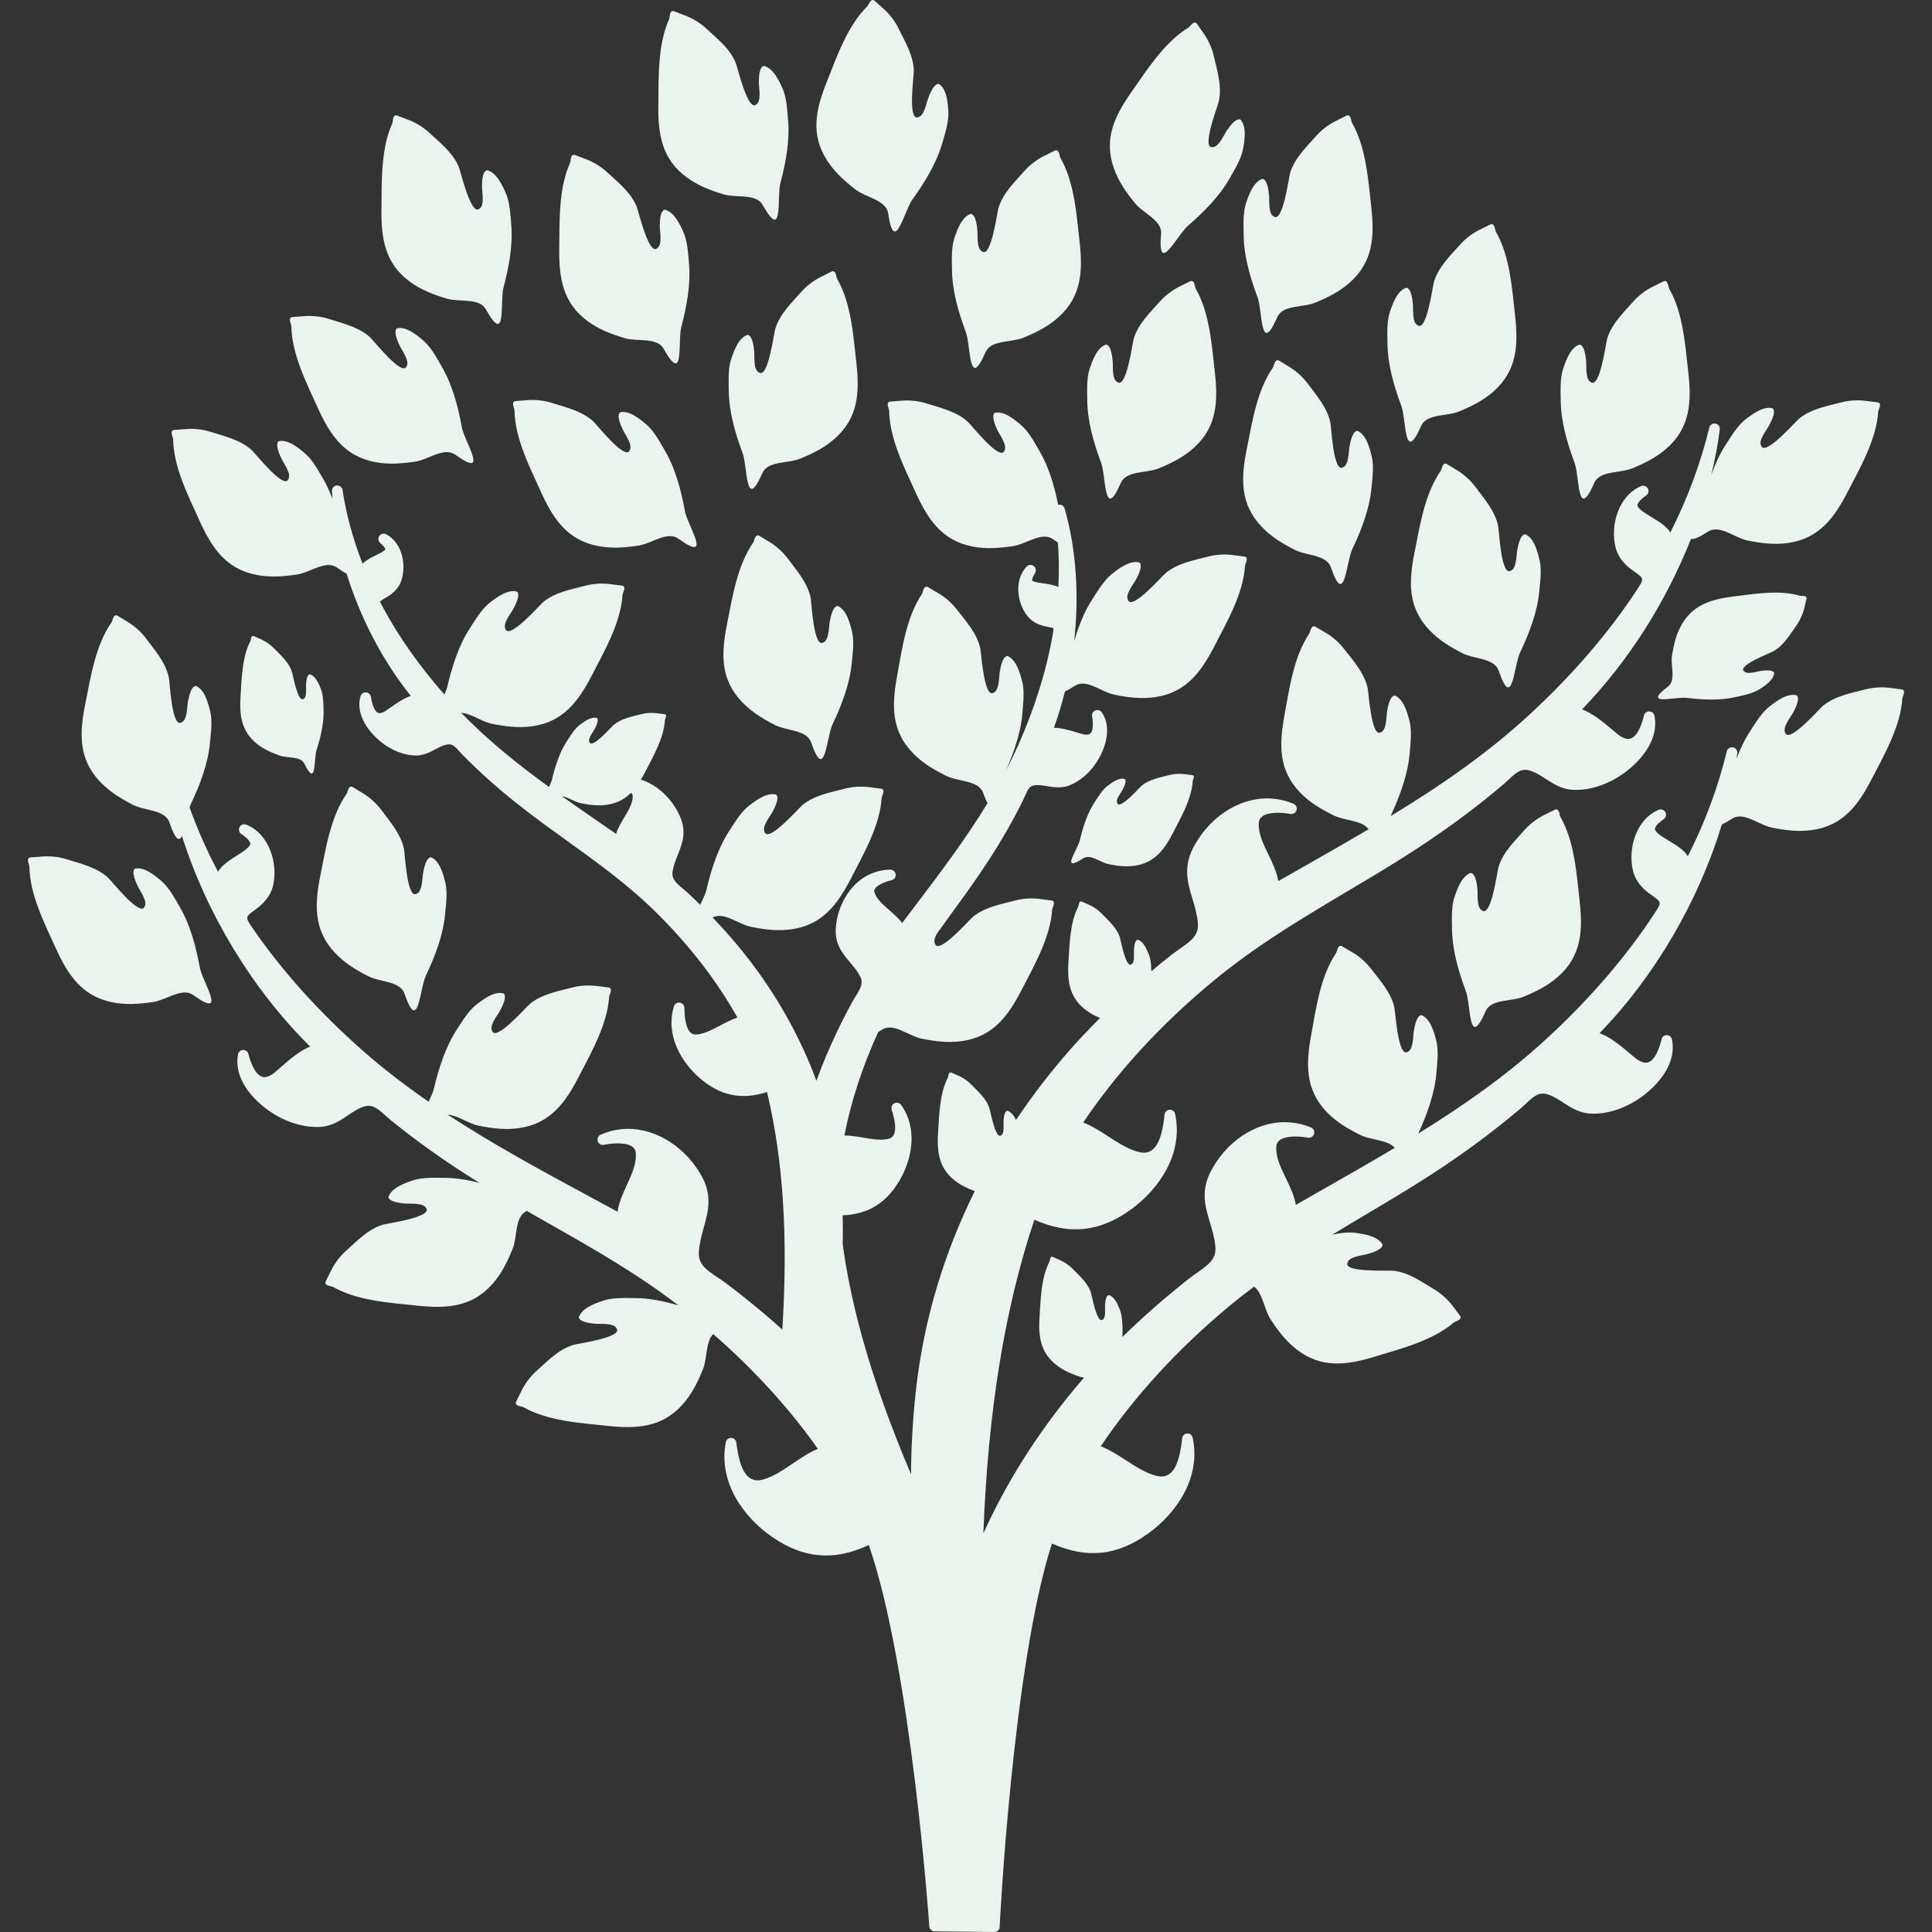 <?xml version="1.0"?>
<svg xmlns="http://www.w3.org/2000/svg" xmlns:xlink="http://www.w3.org/1999/xlink" version="1.1" id="Capa_1" x="0px" y="0px" width="512px" height="512px" viewBox="0 0 553.193 553.193" style="enable-background:new 0 0 553.193 553.193;" xml:space="preserve" class=""><rect x="0" y="0" width="553.193" height="553.193" fill="#333333" stroke="none"/><g><g>
	<g>
		<path d="M322.05,223.05c-1.704-0.486-3.77,1.08-5.018,2.044c-1.473,1.142-2.623,3.094-3.636,4.648    c-2.06,3.158-3.293,7.029-4.165,10.67c-0.416,2.583-5.96,9.774,0.915,5.368c2.115-1.356,4.887,1.187,7.313,1.665    c2.497,0.493,4.856,0.805,7.396,0.447c5.737-0.808,8.525-4.605,11.025-9.443c2.31-4.474,5.309-9.676,5.633-14.819    c0.083-0.49,0.731-1.436-0.049-1.674c-0.838-0.083-1.668-0.227-2.503-0.315c-1.414-0.15-2.916-0.04-4.293,0.318    c-2.662,0.695-5.588,1.215-7.764,3.002c-0.719,0.59-6.312,7.035-6.992,4.988c-0.56-1.004,1.037-2.907,1.476-3.746    C321.696,225.621,322.739,223.702,322.05,223.05z" data-original="#000000" class="active-path" data-old_color="#00FF2B" fill="#EAF3EC"/>
		<path d="M86.954,200.079c-1.64,1.401-3.106-7.007-3.415-7.883c-0.942-2.653-3.179-4.608-5.101-6.576    c-0.995-1.019-2.225-1.885-3.513-2.488c-0.762-0.355-1.545-0.661-2.308-1.022c-0.789-0.199-0.722,0.945-0.906,1.407    c-2.377,4.569-2.494,10.576-2.821,15.6c-0.355,5.435,0.074,10.125,4.572,13.779c1.992,1.619,4.174,2.567,6.567,3.433    c2.326,0.842,6.013,0.098,7.124,2.347c3.617,7.322,2.58-1.698,3.553-4.125c1.132-3.568,2.072-7.519,1.937-11.289    c-0.067-1.854-0.046-4.119-0.716-5.856c-0.572-1.472-1.533-3.88-3.243-4.342c-0.927,0.202-1.022,2.384-1.062,3.044    C87.565,197.056,87.954,199.51,86.954,200.079z" data-original="#000000" class="active-path" data-old_color="#00FF2B" fill="#EAF3EC"/>
		<path d="M95.944,272.858c2.732,2.898,5.899,4.801,9.403,6.622c3.409,1.769,9.235,1.377,10.487,5.064    c4.073,12.004,4.314-2.09,6.31-5.625c2.469-5.259,4.722-11.146,5.285-16.973c0.275-2.868,0.771-6.35,0.092-9.159    c-0.579-2.381-1.57-6.282-4.106-7.341c-1.469,0.122-2.06,3.458-2.255,4.467c-0.278,1.441-0.184,5.297-1.836,5.97    c-2.809,1.824-3.351-11.414-3.651-12.825c-0.909-4.275-3.95-7.735-6.508-11.16c-1.322-1.769-3.039-3.354-4.899-4.544    c-1.102-0.704-2.243-1.334-3.342-2.044c-1.175-0.468-1.304,1.307-1.68,1.983c-4.59,6.549-5.992,15.765-7.521,23.431    C90.065,259.015,89.766,266.319,95.944,272.858z" data-original="#000000" class="active-path" data-old_color="#00FF2B" fill="#EAF3EC"/>
		<path d="M239.846,173.503c-1.469,0.123-2.059,3.458-2.255,4.467c-0.279,1.441-0.184,5.297-1.836,5.97    c-2.809,1.824-3.351-11.414-3.651-12.824c-0.909-4.275-3.95-7.739-6.508-11.16c-1.322-1.769-3.039-3.354-4.899-4.544    c-1.102-0.704-2.243-1.334-3.341-2.044c-1.175-0.468-1.304,1.307-1.68,1.983c-4.59,6.548-5.991,15.765-7.521,23.43    c-1.652,8.29-1.952,15.597,4.226,22.136c2.732,2.897,5.899,4.801,9.403,6.622c3.409,1.769,9.235,1.377,10.487,5.064    c4.073,12.004,4.314-2.087,6.31-5.625c2.469-5.26,4.722-11.147,5.285-16.974c0.275-2.867,0.771-6.35,0.092-9.159    C243.372,178.463,242.383,174.562,239.846,173.503z" data-original="#000000" class="active-path" data-old_color="#00FF2B" fill="#EAF3EC"/>
		<path d="M428.964,150.571c-0.909-4.275-3.951-7.736-6.509-11.16c-1.322-1.769-3.039-3.354-4.899-4.544    c-1.102-0.704-2.243-1.334-3.341-2.044c-1.176-0.468-1.304,1.307-1.681,1.983c-4.59,6.548-5.991,15.765-7.521,23.43    c-1.652,8.29-1.952,15.597,4.227,22.136c2.732,2.898,5.899,4.801,9.403,6.622c3.408,1.769,9.234,1.377,10.486,5.064    c4.073,12.004,4.317-2.09,6.31-5.624c2.47-5.26,4.722-11.148,5.285-16.974c0.275-2.867,0.771-6.35,0.092-9.158    c-0.579-2.381-1.567-6.282-4.106-7.341c-1.47,0.123-2.06,3.458-2.256,4.468c-0.281,1.441-0.184,5.297-1.839,5.97    C429.802,165.219,429.261,151.982,428.964,150.571z" data-original="#000000" class="active-path" data-old_color="#00FF2B" fill="#EAF3EC"/>
		<path d="M151.431,114.546c-1.303,0.07-2.601,0.227-3.904,0.291c-1.227,0.306-0.297,1.824-0.208,2.592    c0.095,7.996,4.336,16.298,7.57,23.415c3.498,7.696,7.519,13.801,16.353,15.505c3.911,0.756,7.592,0.453,11.5-0.113    c3.8-0.551,8.302-4.272,11.469-2.007c10.312,7.372,2.286-4.217,1.839-8.25c-1.065-5.713-2.675-11.809-5.618-16.867    c-1.451-2.488-3.082-5.606-5.272-7.491c-1.861-1.594-4.939-4.186-7.62-3.565c-1.12,0.958,0.346,4.012,0.777,4.945    c0.615,1.334,2.94,4.407,1.992,5.921c-1.218,3.118-9.382-7.311-10.45-8.284c-3.231-2.94-7.723-3.975-11.799-5.263    C155.954,114.711,153.634,114.426,151.431,114.546z" data-original="#000000" class="active-path" data-old_color="#00FF2B" fill="#EAF3EC"/>
		<path d="M182.275,59.102c-1.674-4.036-5.297-6.885-8.436-9.783c-1.622-1.496-3.599-2.745-5.646-3.574    c-1.212-0.489-2.451-0.902-3.66-1.398c-1.242-0.245-1.043,1.524-1.288,2.258c-3.317,7.277-3.011,16.595-3.115,24.41    c-0.11,8.455,0.93,15.688,8.198,20.992c3.216,2.347,6.677,3.642,10.456,4.792c3.675,1.117,9.33-0.333,11.233,3.063    c6.196,11.059,3.861-2.843,5.177-6.683c1.466-5.621,2.607-11.824,2.093-17.653c-0.254-2.871-0.401-6.383-1.585-9.024    c-1.003-2.237-2.689-5.891-5.376-6.469c-1.423,0.389-1.395,3.776-1.401,4.804c-0.012,1.469,0.787,5.239-0.716,6.206    C185.776,73.349,182.83,60.436,182.275,59.102z" data-original="#000000" class="active-path" data-old_color="#00FF2B" fill="#EAF3EC"/>
		<path d="M210.642,17.938c-1.674-4.036-5.297-6.885-8.436-9.783c-1.622-1.496-3.599-2.745-5.646-3.574    c-1.212-0.489-2.451-0.902-3.66-1.398c-1.242-0.245-1.043,1.524-1.288,2.258c-3.317,7.277-3.011,16.594-3.115,24.41    c-0.11,8.455,0.93,15.688,8.198,20.992c3.216,2.347,6.677,3.642,10.456,4.792c3.675,1.117,9.33-0.333,11.233,3.063    c6.196,11.059,3.861-2.843,5.177-6.683c1.469-5.621,2.607-11.824,2.093-17.653c-0.254-2.871-0.401-6.383-1.585-9.024    c-1.003-2.236-2.689-5.89-5.376-6.469c-1.423,0.389-1.395,3.776-1.401,4.804c-0.012,1.469,0.787,5.239-0.716,6.206    C214.146,32.186,211.196,19.273,210.642,17.938z" data-original="#000000" class="active-path" data-old_color="#00FF2B" fill="#EAF3EC"/>
		<path d="M131.366,47.801c-1.674-4.036-5.297-6.885-8.437-9.783c-1.622-1.496-3.598-2.745-5.646-3.574    c-1.212-0.49-2.451-0.903-3.66-1.398c-1.242-0.245-1.043,1.524-1.288,2.258c-3.317,7.276-3.011,16.594-3.115,24.41    c-0.11,8.455,0.93,15.688,8.198,20.992c3.216,2.347,6.677,3.641,10.456,4.792c3.675,1.117,9.33-0.333,11.233,3.063    c6.197,11.059,3.862-2.842,5.178-6.683c1.469-5.622,2.607-11.824,2.093-17.653c-0.254-2.87-0.401-6.383-1.585-9.021    c-1.003-2.237-2.689-5.89-5.376-6.469c-1.423,0.389-1.395,3.776-1.401,4.804c-0.012,1.469,0.787,5.239-0.716,6.206    C134.87,62.048,131.92,49.135,131.366,47.801z" data-original="#000000" class="active-path" data-old_color="#00FF2B" fill="#EAF3EC"/>
		<path d="M347.556,16.078c-0.496-2.151-1.43-4.296-2.653-6.132c-0.726-1.086-1.518-2.126-2.233-3.216    c-0.888-0.903-1.72,0.67-2.338,1.138c-6.84,4.143-11.837,12.017-16.322,18.415c-4.854,6.922-8.069,13.488-5.052,21.961    c1.337,3.752,3.467,6.772,5.939,9.847c2.404,2.993,7.897,4.979,7.555,8.859c-1.11,12.625,4.792-0.171,8.042-2.607    c4.379-3.819,8.812-8.302,11.674-13.406c1.407-2.512,3.265-5.502,3.772-8.348c0.429-2.414,1.096-6.38-0.799-8.375    c-1.395-0.478-3.28,2.334-3.864,3.182c-0.839,1.206-2.301,4.774-4.088,4.725c-3.305,0.536,1.533-11.796,1.826-13.21    C349.909,24.637,348.52,20.24,347.556,16.078z" data-original="#000000" class="active-path" data-old_color="#00FF2B" fill="#EAF3EC"/>
		<path d="M257.273,8.122c-0.979-1.977-2.38-3.85-3.996-5.355c-0.955-0.891-1.968-1.717-2.917-2.613    c-1.071-0.673-1.521,1.05-2.01,1.646c-5.698,5.609-8.742,14.422-11.634,21.683c-3.124,7.855-4.74,14.985,0.153,22.534    c2.167,3.342,4.936,5.787,8.051,8.213c3.032,2.356,8.834,3.023,9.397,6.876c1.833,12.543,4.624-1.273,7.221-4.391    c3.378-4.725,6.659-10.11,8.265-15.741c0.79-2.769,1.906-6.104,1.744-8.993c-0.141-2.448-0.407-6.463-2.711-7.962    c-1.466-0.144-2.653,3.029-3.026,3.987c-0.536,1.368-1.138,5.174-2.886,5.539c-3.094,1.285-1.233-11.83-1.27-13.274    C261.536,15.907,259.17,11.95,257.273,8.122z" data-original="#000000" class="active-path" data-old_color="#00FF2B" fill="#EAF3EC"/>
		<path d="M51.525,259.786c-1.451-2.488-3.082-5.606-5.272-7.491c-1.86-1.594-4.939-4.186-7.62-3.565    c-1.12,0.958,0.346,4.012,0.777,4.945c0.615,1.334,2.941,4.406,1.992,5.921c-1.218,3.121-9.382-7.311-10.45-8.284    c-3.231-2.94-7.724-3.975-11.799-5.263c-2.105-0.664-4.425-0.952-6.628-0.829c-1.303,0.07-2.601,0.226-3.904,0.291    c-1.227,0.306-0.297,1.824-0.208,2.592c0.095,7.996,4.336,16.297,7.57,23.415c3.498,7.695,7.519,13.804,16.353,15.505    c3.911,0.756,7.592,0.453,11.5-0.113c3.801-0.551,8.302-4.271,11.469-2.008c10.312,7.372,2.286-4.217,1.839-8.249    C56.078,270.942,54.472,264.847,51.525,259.786z" data-original="#000000" class="active-path" data-old_color="#00FF2B" fill="#EAF3EC"/>
		<path d="M94.169,91.324c-2.105-0.664-4.425-0.952-6.628-0.83c-1.304,0.07-2.601,0.227-3.905,0.291    c-1.227,0.306-0.296,1.824-0.205,2.592c0.095,7.996,4.336,16.297,7.57,23.415c3.498,7.696,7.519,13.804,16.353,15.505    c3.911,0.756,7.592,0.453,11.5-0.113c3.8-0.551,8.302-4.271,11.469-2.007c10.312,7.372,2.286-4.217,1.839-8.25    c-1.065-5.713-2.675-11.809-5.618-16.867c-1.451-2.488-3.082-5.606-5.272-7.491c-1.86-1.594-4.939-4.186-7.62-3.565    c-1.12,0.958,0.346,4.012,0.777,4.945c0.615,1.334,2.941,4.406,1.992,5.921c-1.218,3.121-9.382-7.31-10.45-8.283    C102.734,93.646,98.242,92.609,94.169,91.324z" data-original="#000000" class="active-path" data-old_color="#00FF2B" fill="#EAF3EC"/>
		<path d="M316.72,98.646c-2.619,0.842-3.936,4.642-4.716,6.965c-0.918,2.742-0.719,6.254-0.688,9.134    c0.062,5.854,1.806,11.913,3.819,17.362c1.686,3.694,0.729,17.754,5.808,6.142c1.561-3.568,7.332-2.681,10.879-4.152    c3.647-1.515,6.961-3.143,9.933-5.796c6.71-5.988,7.035-13.292,6.096-21.695c-0.873-7.766-1.484-17.068-5.499-23.984    c-0.315-0.704-0.294-2.484-1.506-2.12c-1.153,0.612-2.347,1.144-3.504,1.75c-1.955,1.025-3.8,2.46-5.266,4.11    c-2.84,3.191-6.166,6.383-7.437,10.563c-0.419,1.38-2.087,14.522-4.73,12.466c-1.591-0.814-1.166-4.645-1.322-6.104    C318.477,102.269,318.173,98.897,316.72,98.646z" data-original="#000000" class="active-path" data-old_color="#00FF2B" fill="#EAF3EC"/>
		<path d="M221.988,94.148c-0.419,1.38-2.087,14.522-4.731,12.466c-1.591-0.814-1.166-4.645-1.322-6.104    c-0.11-1.022-0.413-4.397-1.867-4.645c-2.619,0.841-3.935,4.642-4.715,6.964c-0.918,2.742-0.719,6.254-0.688,9.134    c0.061,5.854,1.805,11.913,3.819,17.362c1.686,3.693,0.729,17.754,5.808,6.142c1.561-3.568,7.332-2.681,10.878-4.153    c3.647-1.515,6.962-3.143,9.933-5.795c6.71-5.988,7.035-13.292,6.095-21.695c-0.869-7.767-1.484-17.069-5.499-23.984    c-0.315-0.704-0.294-2.485-1.506-2.121c-1.153,0.612-2.347,1.145-3.503,1.75c-1.956,1.025-3.801,2.46-5.266,4.109    C226.581,86.776,223.255,89.968,221.988,94.148z" data-original="#000000" class="active-path" data-old_color="#00FF2B" fill="#EAF3EC"/>
		<path d="M282.207,100.831c1.561-3.568,7.332-2.681,10.878-4.152c3.647-1.515,6.965-3.143,9.933-5.796    c6.714-5.988,7.038-13.292,6.096-21.695c-0.869-7.766-1.48-17.069-5.499-23.984c-0.314-0.704-0.293-2.485-1.505-2.121    c-1.153,0.612-2.347,1.145-3.504,1.75c-1.955,1.025-3.801,2.46-5.267,4.109c-2.839,3.192-6.165,6.383-7.436,10.563    c-0.419,1.38-2.087,14.523-4.73,12.467c-1.592-0.814-1.166-4.645-1.322-6.105c-0.11-1.022-0.413-4.397-1.867-4.645    c-2.62,0.842-3.936,4.642-4.716,6.965c-0.918,2.742-0.719,6.254-0.688,9.134c0.062,5.854,1.806,11.913,3.819,17.363    C278.084,98.383,277.126,112.444,282.207,100.831z" data-original="#000000" class="active-path" data-old_color="#00FF2B" fill="#EAF3EC"/>
		<path d="M428.312,66.345c-0.314-0.704-0.294-2.485-1.505-2.121c-1.154,0.612-2.348,1.145-3.504,1.75    c-1.955,1.025-3.801,2.46-5.267,4.109c-2.84,3.192-6.166,6.383-7.436,10.563c-0.419,1.38-2.087,14.523-4.73,12.467    c-1.592-0.814-1.166-4.646-1.322-6.105c-0.11-1.022-0.413-4.397-1.866-4.645c-2.62,0.842-3.936,4.642-4.716,6.965    c-0.918,2.742-0.719,6.254-0.688,9.134c0.064,5.854,1.806,11.913,3.818,17.362c1.687,3.693,0.729,17.754,5.809,6.142    c1.561-3.568,7.331-2.681,10.878-4.152c3.647-1.515,6.965-3.143,9.933-5.796c6.714-5.988,7.038-13.292,6.096-21.695    C432.939,82.563,432.327,73.26,428.312,66.345z" data-original="#000000" class="active-path" data-old_color="#00FF2B" fill="#EAF3EC"/>
		<path d="M387.127,35.191c-0.314-0.704-0.293-2.485-1.505-2.121c-1.154,0.612-2.348,1.145-3.504,1.75    c-1.955,1.025-3.801,2.46-5.267,4.109c-2.84,3.191-6.166,6.383-7.436,10.563c-0.419,1.38-2.087,14.523-4.73,12.466    c-1.592-0.813-1.166-4.645-1.322-6.104c-0.11-1.022-0.413-4.397-1.866-4.645c-2.62,0.841-3.936,4.642-4.716,6.964    c-0.918,2.742-0.719,6.255-0.688,9.134c0.064,5.854,1.806,11.913,3.819,17.362c1.686,3.694,0.728,17.754,5.808,6.142    c1.561-3.568,7.331-2.681,10.878-4.152c3.647-1.515,6.965-3.143,9.933-5.796c6.711-5.988,7.038-13.292,6.096-21.695    C391.757,51.412,391.142,42.106,387.127,35.191z" data-original="#000000" class="active-path" data-old_color="#00FF2B" fill="#EAF3EC"/>
		<path d="M445.286,231.802c-1.153,0.612-2.347,1.145-3.503,1.75c-1.956,1.025-3.801,2.46-5.267,4.109    c-2.84,3.192-6.166,6.383-7.436,10.563c-0.419,1.38-2.087,14.522-4.73,12.466c-1.592-0.814-1.166-4.645-1.322-6.104    c-0.11-1.022-0.413-4.397-1.867-4.645c-2.619,0.841-3.935,4.642-4.715,6.964c-0.918,2.742-0.72,6.254-0.688,9.134    c0.064,5.854,1.805,11.912,3.818,17.362c1.687,3.693,0.729,17.754,5.809,6.142c1.561-3.568,7.331-2.681,10.878-4.152    c3.647-1.515,6.961-3.143,9.933-5.796c6.711-5.988,7.038-13.292,6.096-21.695c-0.869-7.767-1.484-17.069-5.499-23.984    C446.476,233.216,446.498,231.435,445.286,231.802z" data-original="#000000" class="active-path" data-old_color="#00FF2B" fill="#EAF3EC"/>
		<path d="M456.504,138.251c1.561-3.568,7.331-2.68,10.878-4.152c3.647-1.515,6.962-3.143,9.933-5.795    c6.711-5.989,7.035-13.292,6.096-21.695c-0.872-7.767-1.484-17.069-5.499-23.984c-0.318-0.704-0.294-2.485-1.505-2.121    c-1.154,0.612-2.348,1.145-3.504,1.75c-1.956,1.025-3.801,2.46-5.267,4.11c-2.84,3.191-6.166,6.383-7.436,10.563    c-0.419,1.38-2.087,14.523-4.73,12.467c-1.592-0.814-1.166-4.646-1.322-6.105c-0.107-1.022-0.413-4.397-1.866-4.645    c-2.62,0.841-3.936,4.642-4.716,6.964c-0.918,2.742-0.719,6.255-0.688,9.134c0.064,5.854,1.806,11.913,3.818,17.362    C452.382,135.804,451.424,149.864,456.504,138.251z" data-original="#000000" class="active-path" data-old_color="#00FF2B" fill="#EAF3EC"/>
		<path d="M388.667,123.355c-1.469,0.123-2.059,3.461-2.255,4.468c-0.278,1.441-0.184,5.297-1.836,5.97    c-2.81,1.824-3.351-11.414-3.65-12.825c-0.909-4.275-3.95-7.739-6.509-11.16c-1.322-1.769-3.039-3.354-4.899-4.544    c-1.102-0.704-2.246-1.334-3.341-2.044c-1.176-0.468-1.304,1.307-1.681,1.983c-4.59,6.548-5.991,15.765-7.521,23.431    c-1.652,8.29-1.952,15.597,4.227,22.136c2.735,2.898,5.899,4.801,9.403,6.622c3.408,1.771,9.234,1.377,10.486,5.064    c4.073,12.004,4.314-2.086,6.31-5.624c2.47-5.26,4.722-11.147,5.282-16.974c0.275-2.867,0.771-6.349,0.092-9.158    C392.192,128.316,391.204,124.417,388.667,123.355z" data-original="#000000" class="active-path" data-old_color="#00FF2B" fill="#EAF3EC"/>
		<path d="M544.611,197.401c-1.301-0.131-2.586-0.352-3.887-0.49c-2.193-0.232-4.525-0.064-6.661,0.496    c-4.134,1.077-8.672,1.885-12.051,4.66c-1.113,0.915-9.798,10.921-10.854,7.745c-0.872-1.558,1.609-4.511,2.289-5.811    c0.478-0.912,2.096-3.886,1.025-4.899c-2.645-0.756-5.852,1.674-7.791,3.176c-2.286,1.771-4.073,4.801-5.646,7.215    c-1.555,2.384-2.797,5.034-3.828,7.772c0.073-0.526,0.171-1.059,0.238-1.585c0.101-0.805-0.443-1.549-1.242-1.699    c-0.783-0.125-1.573,0.355-1.763,1.145c-2.479,10.227-6.224,20.315-11.153,30.04c-1.147-1.848-3.326-3.161-5.444-4.44    c-1.76-1.065-3.95-2.384-3.98-3.36c-0.01-0.242,0.149-1.16,2.524-2.828c0.64-0.447,0.838-1.31,0.459-1.992    c-0.38-0.692-1.218-0.979-1.935-0.667c-6.512,2.763-8.867,11.24-7.319,17.503c0.863,3.482,3.378,5.572,5.199,6.845    c3.042,2.124,3.042,2.124,0.954,5.312c-8.038,12.265-18.277,24.186-30.425,35.435c-11.595,10.74-24.095,19.482-37.213,27.604    c0.062-0.145,0.119-0.304,0.184-0.423c2.384-5.3,4.538-11.224,5.006-17.06c0.229-2.87,0.667-6.361-0.058-9.158    c-0.618-2.372-1.671-6.255-4.227-7.273c-1.465,0.146-2.004,3.491-2.182,4.504c-0.257,1.447-0.098,5.297-1.737,6.001    c-2.779,1.869-3.538-11.358-3.859-12.764c-0.976-4.259-4.075-7.671-6.688-11.052c-1.35-1.748-3.091-3.305-4.973-4.465    c-1.111-0.686-2.265-1.297-3.375-1.989c-1.185-0.447-1.282,1.328-1.646,2.01c-4.483,6.621-5.734,15.859-7.139,23.549    c-1.519,8.317-1.695,15.625,4.587,22.063c2.781,2.852,5.976,4.703,9.51,6.466c2.999,1.496,7.807,1.315,9.856,3.681    c-6.634,3.953-13.394,7.821-20.288,11.741c-2.674,1.518-5.354,3.042-8.032,4.578c-0.483-2.715-1.701-5.232-2.889-7.687    c-1.521-3.144-2.956-6.111-2.695-9.135c0.211-2.265,3.093-2.741,5.474-2.741c1.536,0,2.904,0.205,3.58,0.327    c0.759,0.135,1.519-0.321,1.738-1.071c0.224-0.746-0.149-1.542-0.869-1.845c-1.817-0.771-3.775-1.255-5.813-1.438    c-8.626-0.813-17.464,4.462-22.332,12.989c-3.653,6.166-2.213,10.952-0.817,15.582c0.661,2.191,1.344,4.455,1.573,6.998    c0.312,3.421-1.763,5.043-5.165,7.411c-0.833,0.575-1.674,1.166-2.479,1.8c-3.611,2.857-7.151,5.811-10.521,8.785    c-2.938,2.592-5.753,5.227-8.467,7.883c0.03-0.609,0.076-1.222,0.055-1.824c-0.067-1.854-0.046-4.122-0.716-5.856    c-0.572-1.472-1.533-3.88-3.244-4.343c-0.927,0.202-1.021,2.384-1.062,3.045c-0.059,0.945,0.33,3.396-0.67,3.969    c-1.641,1.401-3.106-7.007-3.415-7.883c-0.942-2.652-3.177-4.607-5.102-6.575c-0.994-1.02-2.225-1.886-3.513-2.488    c-0.762-0.354-1.545-0.661-2.307-1.021c-0.79-0.199-0.723,0.945-0.906,1.407c-2.378,4.571-2.494,10.575-2.821,15.6    c-0.354,5.435,0.073,10.126,4.571,13.779c1.992,1.619,4.174,2.567,6.567,3.434c0.486,0.178,1.04,0.275,1.609,0.354    c-11.919,13.739-21.609,28.69-28.834,44.585c1.31-34.924,6.098-64.38,14.59-89.777c10.055,4.442,18.718,3.519,27.61-2.898    c7.77-5.6,15.184-15.74,12.692-27.399c-0.155-0.734-0.816-1.264-1.579-1.208c-0.752,0.039-1.361,0.621-1.438,1.37    c-0.86,8.44-3.149,11.852-7.381,10.744c-3.066-0.793-5.766-2.54-8.62-4.392c-2.298-1.49-4.66-3.02-7.292-4.066    c9.722-14.449,22.2-28.032,37.121-40.401c12.301-10.192,25.435-18.004,39.336-26.272c2.812-1.674,5.634-3.354,8.455-5.055    c9.395-5.673,17.494-11.099,24.762-16.573c3.613-2.724,7.179-5.572,10.59-8.473c0.572-0.483,1.105-0.985,1.628-1.475    c2.308-2.169,3.669-3.231,6.071-2.491c1.604,0.496,2.996,1.398,4.471,2.356c2.133,1.383,4.342,2.815,7.411,3.124    c3.725,0.245,7.491-0.615,11.31-2.521c5.919-2.947,14.101-10.367,12.391-18.715c-0.145-0.704-0.762-1.212-1.481-1.221    c-0.006,0-0.012,0-0.019,0c-0.713,0-1.334,0.493-1.49,1.19c-0.36,1.576-1.75,6.71-4.51,6.71c-0.769,0-1.668-0.37-2.678-1.095    c-0.33-0.236-0.851-0.686-1.503-1.236c-3.06-2.601-6.229-5.156-9.048-6.126c13.247-13.654,24.115-30.863,31.212-48.844    c0.621,0.26,2.068-0.26,4.914-2.084c3.28-2.102,7.586,1.842,11.353,2.586c3.874,0.765,7.537,1.251,11.481,0.694    c8.907-1.254,13.231-7.151,17.114-14.66c3.587-6.943,8.244-15.022,8.743-23.002c0.128-0.762,1.135-2.228-0.077-2.598    c-1.3-0.132-2.586-0.352-3.886-0.49c-2.194-0.232-4.526-0.064-6.662,0.496c-4.134,1.077-8.672,1.885-12.05,4.661    c-1.114,0.915-9.799,10.921-10.854,7.745c-0.872-1.558,1.61-4.51,2.289-5.811c0.478-0.912,2.097-3.886,1.025-4.899    c-2.644-0.756-5.851,1.677-7.791,3.176c-2.285,1.772-4.072,4.801-5.646,7.216c-1.726,2.647-3.057,5.624-4.149,8.684    c1.053-4.357,1.892-8.709,2.436-13.011c0.102-0.805-0.443-1.548-1.242-1.698c-0.796-0.128-1.573,0.358-1.763,1.145    c-2.476,10.224-6.221,20.312-11.15,30.04c-1.147-1.845-3.326-3.161-5.443-4.437c-1.76-1.065-3.951-2.384-3.984-3.36    c-0.006-0.242,0.149-1.16,2.524-2.828c0.64-0.447,0.839-1.31,0.459-1.992c-0.383-0.691-1.218-0.976-1.934-0.667    c-6.509,2.763-8.868,11.24-7.32,17.503c0.863,3.482,3.379,5.572,5.199,6.845c3.042,2.121,3.042,2.121,0.955,5.309    c-8.036,12.258-18.271,24.177-30.426,35.438c-12.438,11.521-25.912,20.75-40.08,29.37c0.129-0.379,0.264-0.728,0.41-1.003    c2.384-5.3,4.538-11.224,5.006-17.06c0.229-2.87,0.667-6.362-0.058-9.162c-0.618-2.372-1.671-6.255-4.226-7.274    c-1.466,0.147-2.005,3.492-2.183,4.504c-0.257,1.448-0.098,5.297-1.737,6.001c-2.778,1.87-3.538-11.359-3.859-12.763    c-0.976-4.26-4.075-7.672-6.688-11.053c-1.35-1.748-3.091-3.305-4.973-4.465c-1.111-0.686-2.265-1.297-3.375-1.989    c-1.185-0.447-1.282,1.328-1.646,2.01c-4.483,6.622-5.734,15.863-7.139,23.55c-1.519,8.317-1.695,15.625,4.587,22.062    c2.781,2.852,5.976,4.703,9.51,6.466c3.104,1.548,8.118,1.328,10.034,3.969c-5.832,3.439-11.769,6.821-17.797,10.248    c-2.684,1.527-5.37,3.054-8.061,4.596c-0.483-2.714-1.701-5.236-2.889-7.69c-1.521-3.143-2.956-6.108-2.695-9.131    c0.211-2.265,3.094-2.742,5.475-2.742c1.536,0,2.903,0.205,3.58,0.327c0.762,0.132,1.515-0.318,1.737-1.068    c0.224-0.747-0.149-1.542-0.865-1.848c-1.814-0.774-3.776-1.258-5.814-1.438c-8.645-0.823-17.466,4.461-22.332,12.987    c-3.656,6.166-2.212,10.952-0.816,15.584c0.661,2.191,1.343,4.456,1.572,6.995c0.312,3.424-1.763,5.046-5.168,7.415    c-0.829,0.575-1.674,1.166-2.479,1.799c-1.928,1.527-3.819,3.072-5.674,4.626c-0.049-1.585-0.144-3.304-0.679-4.693    c-0.572-1.472-1.533-3.88-3.244-4.342c-0.927,0.202-1.021,2.384-1.062,3.045c-0.058,0.945,0.331,3.396-0.67,3.968    c-1.641,1.401-3.106-7.007-3.415-7.882c-0.942-2.653-3.18-4.608-5.102-6.576c-0.994-1.019-2.225-1.885-3.513-2.488    c-0.762-0.355-1.545-0.661-2.307-1.022c-0.79-0.199-0.723,0.945-0.906,1.408c-2.378,4.571-2.494,10.575-2.821,15.6    c-0.354,5.434,0.073,10.125,4.572,13.779c1.386,1.126,2.87,1.919,4.449,2.595c-2.901,2.889-5.671,5.802-8.271,8.728    c-5.79,6.542-11.037,13.384-15.771,20.459c-0.581-1.182-1.38-2.347-2.519-2.653c-0.927,0.202-1.021,2.384-1.062,3.045    c-0.059,0.945,0.33,3.396-0.667,3.969c-1.641,1.401-3.106-7.008-3.415-7.883c-0.942-2.652-3.177-4.608-5.101-6.575    c-0.996-1.02-2.225-1.886-3.514-2.488c-0.762-0.354-1.545-0.661-2.307-1.022c-0.79-0.198-0.723,0.946-0.906,1.408    c-2.377,4.571-2.494,10.575-2.821,15.6c-0.354,5.435,0.074,10.126,4.572,13.779c1.809,1.472,3.786,2.381,5.925,3.186    c-8.875,17.904-14.579,36.962-16.797,56.561c-0.921,8.155-1.408,16.374-1.457,24.526c-0.336-0.802-0.67-1.601-1.007-2.402    c-9.939-23.804-16.013-44.667-18.562-63.538c0.058-2.655,0.067-5.306,0-7.946c-0.003-0.089-0.006-0.181-0.009-0.27    c7.191-0.281,12.344-3.399,16.16-9.752c3.562-5.934,5.587-14.789,0.59-21.852c-0.438-0.612-1.251-0.826-1.928-0.486    c-0.676,0.333-1.007,1.107-0.78,1.83c1.129,3.607,1.297,6.086,0.499,7.371c-0.239,0.38-0.695,0.906-1.94,1.096    c-2.182,0.336-4.346-0.049-6.683-0.447c-1.75-0.3-3.562-0.608-5.413-0.621c1.9-9.798,5.159-19.728,9.675-29.627    c0.361-0.214,0.698-0.407,1.117-0.676c3.28-2.103,7.585,1.842,11.353,2.586c3.874,0.765,7.537,1.251,11.481,0.694    c8.908-1.255,13.232-7.151,17.115-14.66c3.586-6.943,8.243-15.021,8.742-23.002c0.129-0.762,1.136-2.231-0.076-2.598    c-1.301-0.131-2.586-0.352-3.887-0.489c-2.193-0.233-4.525-0.064-6.661,0.496c-4.134,1.077-8.672,1.885-12.051,4.66    c-1.114,0.915-9.798,10.921-10.854,7.745c-0.425-0.762-0.049-1.854,0.526-2.925c1.459-2.041,2.941-4.085,4.449-6.157    c1.365-1.876,2.732-3.761,4.095-5.655c4.526-6.31,8.29-12.105,11.505-17.723c1.601-2.8,3.125-5.658,4.535-8.485    c0.239-0.478,0.447-0.958,0.652-1.429c0.868-1.995,1.321-2.882,2.892-3.051c1.135-0.125,2.239,0.073,3.442,0.278    c1.882,0.321,3.947,0.569,5.921-0.055c2.533-0.902,4.835-2.561,6.839-4.926c3.115-3.672,6.447-11.013,2.864-16.166    c-0.416-0.591-1.188-0.817-1.845-0.542c-0.664,0.278-1.047,0.979-0.918,1.689c0.4,2.209,0.26,4.051-0.367,4.804    c-0.248,0.297-0.922,0.621-2.204,0.331c-0.275-0.062-0.725-0.202-1.288-0.376c-1.9-0.584-4.752-1.466-7.065-1.493    c1.255-3.357,2.265-6.854,3.161-10.395c0.753-0.349,1.677-0.863,2.876-1.631c3.281-2.102,7.586,1.842,11.354,2.585    c3.873,0.765,7.536,1.251,11.48,0.695c8.908-1.255,13.231-7.151,17.115-14.661c3.586-6.943,8.243-15.021,8.742-23.002    c0.128-0.762,1.135-2.23-0.077-2.598c-1.3-0.132-2.585-0.352-3.886-0.49c-2.194-0.233-4.525-0.064-6.662,0.496    c-4.134,1.077-8.672,1.885-12.05,4.66c-1.114,0.915-9.798,10.921-10.854,7.745c-0.872-1.558,1.609-4.51,2.288-5.811    c0.478-0.912,2.097-3.886,1.025-4.899c-2.644-0.756-5.851,1.674-7.791,3.176c-2.285,1.772-4.072,4.801-5.646,7.215    c-2.371,3.635-4.029,7.879-5.284,12.133c1.463-13.051,0.624-26.331-2.721-37.99c-0.224-0.783-1.025-1.258-1.809-1.071    c-0.015,0.003-0.024,0.012-0.036,0.015c-1.065-5.245-2.61-10.692-5.288-15.288c-1.45-2.488-3.081-5.606-5.272-7.491    c-1.86-1.594-4.941-4.186-7.619-3.564c-1.12,0.958,0.346,4.011,0.777,4.945c0.615,1.334,2.94,4.406,1.992,5.921    c-1.218,3.118-9.382-7.31-10.451-8.283c-3.231-2.941-7.724-3.975-11.799-5.263c-2.105-0.664-4.425-0.952-6.628-0.83    c-1.304,0.071-2.601,0.227-3.905,0.291c-1.227,0.306-0.297,1.824-0.208,2.592c0.095,7.996,4.336,16.297,7.57,23.415    c3.498,7.696,7.519,13.8,16.353,15.505c3.911,0.756,7.592,0.453,11.5-0.113c3.801-0.551,8.302-4.271,11.469-2.007    c0.532,0.379,0.988,0.68,1.426,0.964c0.3,4.202,0.361,8.458,0.119,12.754c-1.278-0.64-2.87-0.857-4.314-1.062    c-0.896-0.123-2.992-0.416-3.183-0.817c0-0.006-0.162-0.514,0.83-2.118c0.413-0.664,0.254-1.533-0.364-2.013    c-0.621-0.48-1.503-0.419-2.041,0.153c-3.626,3.785-2.775,10.214,0.092,14c1.625,2.145,3.95,2.836,5.554,3.167    c0.64,0.135,1.836,0.382,1.995,0.45c0.095,0.312-0.135,1.601-0.245,2.225c-1.799,10.175-5.119,20.747-9.868,31.426    c-1.102,2.479-2.292,4.884-3.52,7.255c2.286-5.159,4.318-10.863,4.768-16.5c0.229-2.87,0.667-6.362-0.058-9.159    c-0.618-2.372-1.671-6.254-4.226-7.273c-1.466,0.147-2.005,3.491-2.183,4.504c-0.257,1.447-0.098,5.297-1.741,6    c-2.778,1.87-3.537-11.359-3.858-12.763c-0.976-4.26-4.077-7.671-6.689-11.053c-1.35-1.747-3.091-3.305-4.973-4.464    c-1.111-0.686-2.264-1.298-3.375-1.989c-1.184-0.447-1.282,1.328-1.646,2.01c-4.483,6.622-5.734,15.863-7.139,23.55    c-1.518,8.317-1.695,15.625,4.587,22.063c2.781,2.852,5.976,4.703,9.51,6.465c3.437,1.714,9.257,1.224,10.567,4.893    c0.462,1.292,0.863,2.225,1.233,2.953c-6.207,10.199-13.385,19.712-20.858,29.572c-1.193,1.576-2.387,3.152-3.58,4.734    c-1.059-1.438-2.417-2.613-3.746-3.767c-1.817-1.576-3.531-3.066-4.167-4.985c-0.123-0.376-0.095-0.67,0.085-0.988    c0.643-1.132,2.876-2.09,4.804-2.531c0.759-0.174,1.267-0.89,1.175-1.665c-0.089-0.774-0.744-1.355-1.521-1.355h-0.003    c-1.438,0.003-2.895,0.242-4.321,0.707c-6.805,2.185-10.533,9.14-11.206,15.046c-0.683,5.224,1.655,8.008,3.917,10.704    c1.025,1.22,2.087,2.484,2.926,4.033c1.04,1.928,0.235,3.387-1.276,5.811c-0.385,0.615-0.774,1.239-1.123,1.885    c-1.561,2.877-3.042,5.796-4.4,8.669c-2.167,4.572-4.073,9.131-5.686,13.599c-4.26-11.523-10.26-22.543-17.88-32.824    c-3.442-4.626-7.384-9.271-11.705-13.812c-0.042-0.046-0.088-0.089-0.131-0.135c3.244-1.716,7.405,1.983,11.065,2.702    c3.874,0.765,7.537,1.251,11.481,0.695c8.908-1.255,13.231-7.151,17.115-14.661c3.586-6.943,8.244-15.021,8.743-23.002    c0.128-0.762,1.135-2.231-0.077-2.598c-1.301-0.131-2.586-0.352-3.886-0.489c-2.194-0.233-4.526-0.064-6.662,0.496    c-4.134,1.077-8.672,1.885-12.05,4.66c-1.114,0.915-9.798,10.921-10.854,7.745c-0.872-1.558,1.61-4.511,2.289-5.811    c0.478-0.912,2.096-3.886,1.025-4.899c-2.644-0.756-5.851,1.674-7.791,3.176c-2.286,1.771-4.073,4.801-5.646,7.215    c-3.197,4.902-5.11,10.909-6.462,16.561c-0.184,1.142-1.016,2.864-1.86,4.584c-1.05-1.037-2.112-2.072-3.189-3.087    c-0.535-0.505-1.098-0.976-1.658-1.441c-2.197-1.827-3.421-2.965-3.036-5.119c0.312-1.732,0.921-3.265,1.515-4.75    c1.304-3.268,2.653-6.649,0.379-11.371c-1.949-4.229-5.894-8.446-10.982-10.071c0.429-0.719,0.848-1.457,1.252-2.237    c2.31-4.474,5.309-9.676,5.633-14.819c0.083-0.49,0.731-1.435-0.049-1.674c-0.838-0.083-1.668-0.227-2.503-0.315    c-1.414-0.15-2.916-0.04-4.293,0.318c-2.662,0.695-5.587,1.215-7.763,3.002c-0.719,0.59-6.313,7.035-6.992,4.988    c-0.56-1.004,1.037-2.907,1.475-3.746c0.306-0.587,1.349-2.503,0.661-3.155c-1.704-0.486-3.77,1.08-5.018,2.044    c-1.472,1.142-2.623,3.094-3.635,4.648c-2.06,3.158-3.293,7.029-4.165,10.67c-0.098,0.606-0.48,1.466-0.915,2.369    c-8.932-6.472-17.405-13.25-25.153-21.23c2.806,0.184,5.995,2.598,8.871,3.164c3.874,0.765,7.537,1.251,11.481,0.695    c8.908-1.255,13.231-7.151,17.115-14.661c3.586-6.943,8.243-15.021,8.742-23.002c0.128-0.762,1.135-2.23-0.077-2.598    c-1.3-0.132-2.585-0.352-3.886-0.49c-2.194-0.233-4.525-0.064-6.662,0.496c-4.134,1.077-8.672,1.885-12.05,4.66    c-1.114,0.915-9.798,10.921-10.854,7.745c-0.872-1.558,1.609-4.51,2.289-5.811c0.478-0.912,2.096-3.886,1.025-4.899    c-2.644-0.756-5.851,1.674-7.791,3.176c-2.286,1.771-4.073,4.801-5.646,7.215c-3.198,4.902-5.11,10.909-6.463,16.561    c-0.11,0.676-0.456,1.566-0.887,2.534c-7.047-8.039-12.956-16.337-17.473-24.734c-0.297-0.557-0.918-1.713-0.967-1.897    c0.174-0.257,1.227-0.863,1.796-1.193c1.423-0.823,3.415-2.207,4.284-4.749c1.536-4.496,0.331-10.866-4.299-13.323    c-0.691-0.371-1.551-0.156-1.986,0.496c-0.438,0.648-0.315,1.524,0.285,2.025c1.444,1.212,1.45,1.745,1.45,1.75    c-0.055,0.441-1.955,1.374-2.766,1.772c-1.297,0.636-2.724,1.337-3.758,2.377c-2.727-6.918-4.651-14.002-5.731-21.105    c-0.119-0.802-0.82-1.322-1.658-1.294c-0.808,0.076-1.414,0.774-1.383,1.585c0.027,0.734,0.089,1.475,0.138,2.215    c-0.719-1.879-1.512-3.718-2.5-5.417c-1.451-2.487-3.082-5.605-5.272-7.491c-1.86-1.594-4.939-4.186-7.619-3.565    c-1.12,0.958,0.346,4.012,0.777,4.945c0.615,1.334,2.941,4.406,1.992,5.921c-1.218,3.118-9.382-7.311-10.45-8.283    c-3.231-2.941-7.724-3.975-11.799-5.264c-2.105-0.664-4.425-0.951-6.628-0.829c-1.304,0.07-2.601,0.227-3.905,0.291    c-1.227,0.306-0.297,1.824-0.208,2.592c0.095,7.996,4.336,16.297,7.57,23.415c3.498,7.696,7.519,13.804,16.353,15.505    c3.911,0.756,7.592,0.453,11.5-0.113c3.801-0.551,8.302-4.271,11.469-2.007c1.166,0.833,2.069,1.393,2.8,1.781    c3.886,12.592,10.239,24.851,18.354,34.967c-1.967,0.67-4.143,2.139-6.249,3.635c-0.477,0.34-0.859,0.615-1.102,0.759    c-0.605,0.361-1.147,0.554-1.573,0.554c-1.353,0-2.179-2.494-2.476-4.63c-0.098-0.713-0.682-1.261-1.398-1.319    c-0.744-0.046-1.377,0.401-1.582,1.089c-1.79,6.022,3.669,11.946,7.779,14.464c2.65,1.622,5.355,2.476,8.097,2.537    c2.252-0.031,4.021-0.97,5.582-1.802c1.071-0.569,2.081-1.102,3.179-1.34c1.53-0.325,2.243,0.361,3.7,1.989    c0.339,0.383,0.691,0.774,1.071,1.154c2.28,2.301,4.621,4.532,6.965,6.64c4.804,4.321,10.196,8.647,16.475,13.231    c1.882,1.371,3.764,2.727,5.643,4.076c9.281,6.677,18.044,12.978,26.068,20.894c9.581,9.461,17.427,19.605,23.342,30.177    c-1.75,0.587-3.366,1.447-4.942,2.282c-2.093,1.111-4.07,2.161-6.209,2.519c-0.245,0.043-0.474,0.064-0.694,0.064    c0,0-0.003,0-0.006,0c-0.802,0-3.21-0.024-3.323-7.653c-0.012-0.753-0.569-1.383-1.315-1.49c-0.759-0.101-1.46,0.346-1.677,1.068    c-2.534,8.271,2.164,16.043,7.402,20.563c5.866,5.058,11.971,6.318,19.253,3.978c4.639,19.522,6.038,41.261,4.376,68.018    c-1.854-1.674-3.62-3.219-5.343-4.673c-3.455-2.916-7.06-5.795-10.71-8.553c-0.817-0.618-1.674-1.189-2.516-1.747    c-3.458-2.292-5.563-3.871-5.327-7.301c0.174-2.546,0.808-4.826,1.42-7.032c1.294-4.657,2.634-9.477-1.142-15.535    c-5.04-8.409-14.085-13.495-22.61-12.528c-2.044,0.227-3.993,0.753-5.792,1.564c-0.71,0.317-1.068,1.123-0.829,1.863    c0.242,0.743,1,1.193,1.762,1.031c0.753-0.153,2.261-0.41,3.932-0.41c3.234,0,4.976,0.881,5.175,2.613    c0.324,3.029-1.043,6.028-2.497,9.204c-1.135,2.479-2.298,5.024-2.721,7.742c-2.714-1.475-5.428-2.94-8.136-4.403    c-14.042-7.586-27.604-14.939-40.484-23.379c2.815,0.169,6.016,2.596,8.901,3.164c3.874,0.766,7.537,1.252,11.481,0.695    c8.908-1.255,13.231-7.151,17.114-14.661c3.586-6.942,8.244-15.021,8.743-23.002c0.128-0.762,1.135-2.228-0.077-2.598    c-1.3-0.132-2.585-0.352-3.886-0.489c-2.194-0.233-4.525-0.064-6.662,0.495c-4.134,1.077-8.672,1.885-12.05,4.66    c-1.114,0.915-9.798,10.922-10.854,7.745c-0.872-1.558,1.609-4.511,2.289-5.811c0.478-0.912,2.096-3.887,1.025-4.899    c-2.644-0.756-5.851,1.677-7.791,3.177c-2.286,1.771-4.073,4.801-5.646,7.215c-3.198,4.902-5.11,10.909-6.463,16.562    c-0.165,1.021-0.848,2.509-1.594,4.042c-6.606-4.578-13.036-9.468-19.214-14.942c-12.39-10.991-22.882-22.689-31.181-34.77    c-2.157-3.14-2.157-3.14,0.838-5.333c1.79-1.31,4.266-3.452,5.049-6.953c1.414-6.297-1.126-14.715-7.696-17.341    c-0.725-0.297-1.558,0.015-1.921,0.704c-0.364,0.695-0.147,1.552,0.501,1.983c2.412,1.616,2.589,2.531,2.586,2.775    c-0.012,0.97-2.173,2.341-3.911,3.439c-2.065,1.31-4.192,2.656-5.333,4.584c-3.204-5.995-5.891-12.151-8.161-18.394    c0.168-0.521,0.346-0.995,0.542-1.347c2.469-5.26,4.722-11.147,5.285-16.974c0.275-2.867,0.771-6.35,0.092-9.159    c-0.578-2.38-1.57-6.282-4.106-7.341c-1.469,0.123-2.06,3.458-2.255,4.468c-0.278,1.441-0.184,5.297-1.836,5.97    c-2.809,1.824-3.351-11.414-3.65-12.824c-0.909-4.275-3.951-7.739-6.509-11.16c-1.322-1.769-3.039-3.354-4.899-4.544    c-1.102-0.704-2.243-1.334-3.342-2.044c-1.175-0.468-1.303,1.307-1.68,1.983c-4.59,6.548-5.992,15.765-7.521,23.43    c-1.652,8.29-1.952,15.597,4.226,22.136c2.733,2.895,5.9,4.801,9.403,6.622c3.409,1.769,9.235,1.377,10.487,5.064    c1.763,5.199,2.809,5.496,3.589,3.88c7.001,22.142,20.125,43.928,36.717,60.306c-2.797,1.034-5.912,3.653-8.917,6.324    c-0.637,0.566-1.145,1.022-1.469,1.268c-1.013,0.765-1.922,1.15-2.702,1.15c-2.729,0-4.214-5.062-4.602-6.613    c-0.178-0.697-0.695-1.156-1.533-1.156c-0.719,0.024-1.325,0.548-1.454,1.255c-1.53,8.381,6.812,15.621,12.791,18.442    c3.298,1.558,6.579,2.347,9.752,2.347c0.536,0,1.071-0.021,1.665-0.073c3.008-0.37,5.184-1.848,7.289-3.28    c1.454-0.985,2.824-1.919,4.418-2.448c2.482-0.829,4.018,0.466,6.123,2.359c0.53,0.478,1.077,0.967,1.659,1.441    c3.51,2.849,7.136,5.621,10.774,8.234c4.522,3.259,9.406,6.49,14.651,9.759c-3.299-0.836-6.668-1.417-9.976-1.43    c-2.879-0.012-6.393-0.187-9.131,0.747c-2.319,0.796-6.111,2.136-6.937,4.758c0.257,1.451,3.632,1.735,4.657,1.84    c1.463,0.146,5.291-0.3,6.114,1.285c2.071,2.631-11.059,4.379-12.439,4.807c-4.174,1.295-7.344,4.643-10.517,7.5    c-1.64,1.479-3.063,3.333-4.076,5.294c-0.6,1.16-1.123,2.356-1.729,3.513c-0.358,1.215,1.423,1.182,2.13,1.49    c6.94,3.973,16.249,4.526,24.018,5.35c8.406,0.887,15.71,0.517,21.655-6.23c2.635-2.986,4.241-6.312,5.735-9.97    c1.45-3.553,0.529-9.312,4.079-10.899c1.824,1.037,3.651,2.081,5.468,3.112c13.357,7.558,26.001,14.743,37.95,23.932    c-4.07-1.202-8.314-2.084-12.46-2.102c-2.879-0.013-6.392-0.188-9.131,0.746c-2.319,0.796-6.111,2.136-6.937,4.759    c0.257,1.45,3.632,1.734,4.657,1.839c1.463,0.146,5.291-0.3,6.114,1.285c2.072,2.632-11.059,4.379-12.438,4.808    c-4.174,1.294-7.344,4.642-10.518,7.5c-1.64,1.478-3.063,3.332-4.076,5.293c-0.6,1.16-1.123,2.356-1.729,3.514    c-0.358,1.215,1.423,1.181,2.13,1.49c6.94,3.972,16.249,4.525,24.018,5.349c8.406,0.888,15.71,0.517,21.655-6.23    c2.635-2.986,4.241-6.312,5.734-9.97c1.264-3.1,0.729-7.87,2.926-10.095c11.692,10.224,21.763,21.233,29.966,32.877    c-2.61,1.102-4.939,2.684-7.203,4.223c-2.815,1.913-5.475,3.718-8.522,4.575c-4.217,1.187-6.57-2.158-7.61-10.582    c-0.092-0.746-0.713-1.315-1.466-1.34c-0.833,0.024-1.411,0.505-1.555,1.242c-2.237,11.711,5.395,21.689,13.284,27.121    c9.033,6.218,17.705,6.955,27.659,2.301c12.062,34.691,17.305,108.452,17.326,109.126c0.025,0.819,0.692,1.475,1.512,1.483    l17.09,0.199c0.007,0,0.013,0,0.019,0c0.398,0,0.783-0.159,1.071-0.44c0.291-0.284,0.456-0.677,0.459-1.08    c0.006-0.674,3.782-75.114,14.967-109.714c10.049,4.443,18.708,3.517,27.601-2.9c7.77-5.6,15.184-15.74,12.693-27.399    c-0.156-0.734-0.842-1.267-1.579-1.209c-0.753,0.04-1.361,0.622-1.438,1.371c-0.859,8.439-3.154,11.846-7.381,10.744    c-3.065-0.79-5.762-2.537-8.616-4.389c-2.299-1.49-4.664-3.02-7.296-4.066c9.719-14.449,22.2-28.032,37.121-40.404    c2.23-1.849,4.495-3.596,6.778-5.303c2.473,1.833,2.87,6.506,4.669,9.269c2.154,3.311,4.357,6.276,7.507,8.712    c7.111,5.511,14.351,4.501,22.441,2.047c7.479-2.271,16.515-4.562,22.586-9.771c0.637-0.44,2.39-0.74,1.812-1.866    c-0.813-1.022-1.551-2.1-2.359-3.128c-1.364-1.734-3.111-3.289-5-4.431c-3.656-2.212-7.398-4.902-11.741-5.389    c-1.435-0.159-14.66,0.591-13.121-2.384c0.511-1.71,4.354-1.992,5.762-2.411c0.985-0.294,4.248-1.206,4.227-2.681    c-1.304-2.424-5.282-3.026-7.709-3.369c-2.071-0.29-4.431,0.067-6.652,0.499c3.336-2.025,6.717-4.039,10.145-6.077    c2.809-1.674,5.627-3.348,8.445-5.049c9.379-5.664,17.479-11.087,24.765-16.573c3.614-2.727,7.179-5.575,10.594-8.473    c0.569-0.48,1.104-0.982,1.625-1.473c2.311-2.169,3.675-3.23,6.071-2.493c1.6,0.495,2.992,1.398,4.464,2.353    c2.136,1.387,4.346,2.818,7.418,3.128c3.732,0.248,7.497-0.615,11.31-2.521c5.918-2.95,14.101-10.367,12.39-18.712    c-0.144-0.704-0.762-1.212-1.48-1.222c-0.007,0-0.013,0-0.019,0c-0.713,0-1.334,0.493-1.49,1.19    c-0.361,1.576-1.751,6.708-4.511,6.708c-0.768,0-1.671-0.367-2.678-1.09c-0.33-0.238-0.848-0.686-1.496-1.232    c-3.06-2.607-6.233-5.162-9.055-6.133c15.909-16.398,28.388-37.922,35.019-59.755c0.766-0.349,1.732-0.884,2.984-1.686    c3.28-2.103,7.585,1.842,11.353,2.585c3.874,0.765,7.536,1.251,11.48,0.695c8.908-1.255,13.231-7.151,17.115-14.661    c3.586-6.943,8.243-15.021,8.742-23.002C544.816,199.237,545.823,197.769,544.611,197.401z M178.775,234.008    c-0.899,1.508-1.821,3.054-2.375,4.752c-1.631-1.132-3.265-2.258-4.893-3.381c-3.595-2.479-7.136-4.926-10.621-7.396    c1.744,0.236,3.693,1.662,5.459,2.011c2.497,0.493,4.856,0.805,7.396,0.447c2.993-0.422,5.171-1.668,6.937-3.439    c0.297,0.248,0.493,0.557,0.496,0.958C181.174,229.987,180.008,231.94,178.775,234.008z" data-original="#000000" class="active-path" data-old_color="#00FF2B" fill="#EAF3EC"/>
		<path d="M507.87,186.428c2.903-1.698,4.699-4.764,6.582-7.463c0.973-1.395,1.717-3.036,2.136-4.682    c0.248-0.976,0.432-1.964,0.686-2.938c0.055-0.973-1.273-0.637-1.857-0.747c-5.9-1.769-12.98-0.56-18.954,0.18    c-6.463,0.802-11.876,2.353-15.159,8.455c-1.453,2.702-2.081,5.477-2.562,8.479c-0.468,2.919,1.233,7.084-1.162,8.893    c-7.788,5.887,2.573,2.65,5.643,3.25c4.442,0.529,9.293,0.75,13.69-0.251c2.163-0.493,4.828-0.976,6.72-2.154    c1.6-1,4.21-2.668,4.372-4.783c-0.446-1.043-3.029-0.667-3.812-0.566c-1.123,0.144-3.917,1.15-4.811,0.104    C497.364,190.593,506.909,186.988,507.87,186.428z" data-original="#000000" class="active-path" data-old_color="#00FF2B" fill="#EAF3EC"/>
	</g>
</g></g> </svg>
